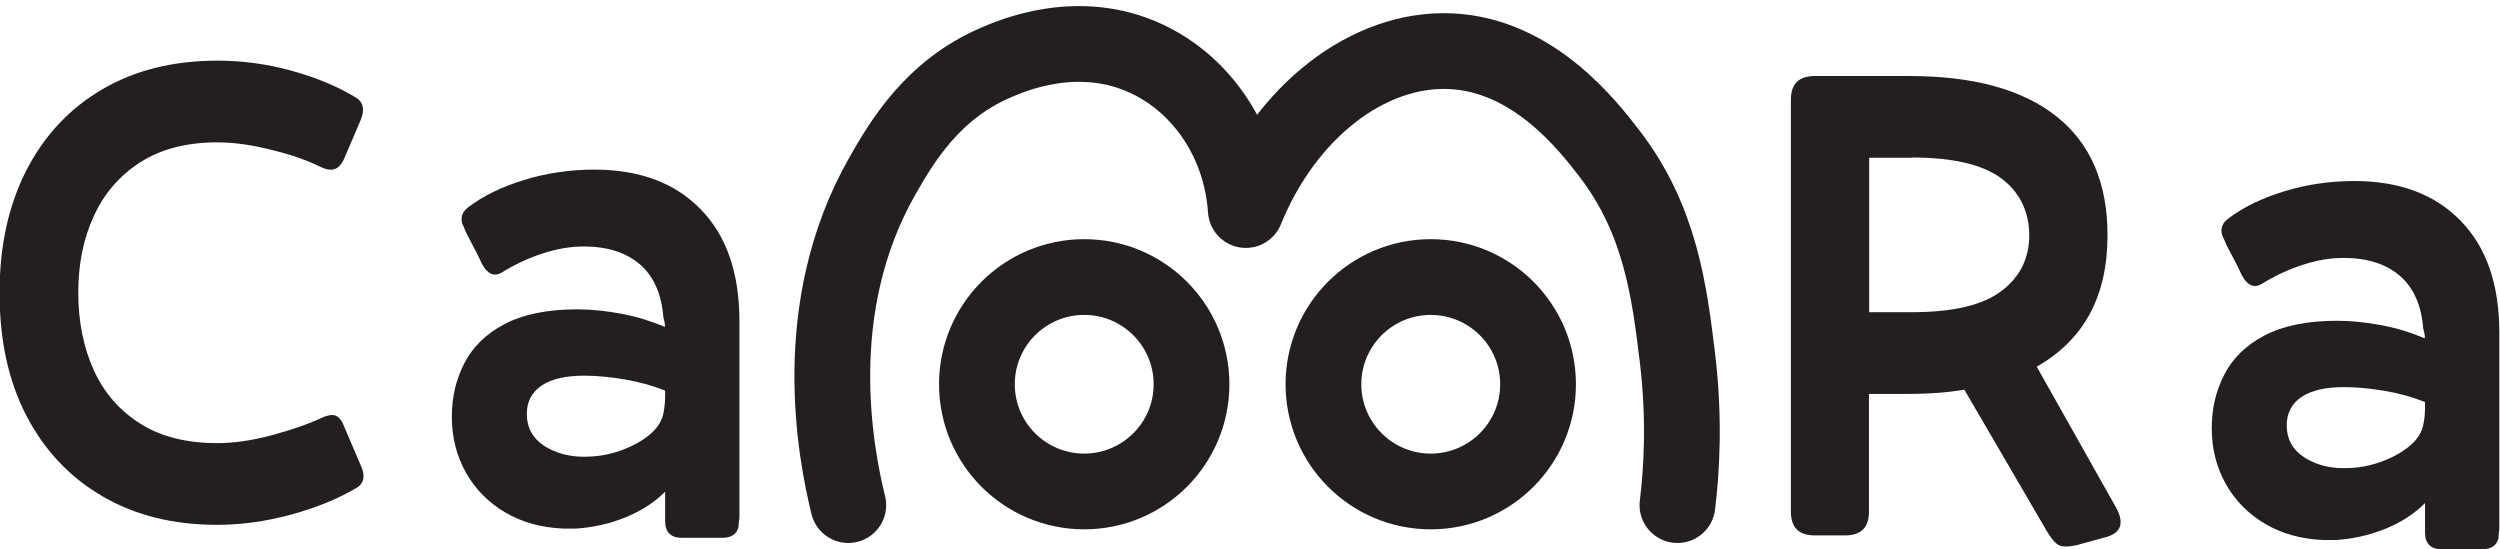<svg width="132" height="29" viewBox="0 0 132 29" fill="none" xmlns="http://www.w3.org/2000/svg">
<g clip-path="url(#clip0_201_267)">
<path d="M11.47 23.397C12.352 23.397 13.316 23.258 14.349 22.98C15.383 22.701 16.23 22.411 16.904 22.098C17.24 21.936 17.507 21.878 17.693 21.936C17.879 21.994 18.041 22.179 18.157 22.492L19.051 24.581C19.295 25.102 19.225 25.497 18.877 25.729C17.867 26.332 16.706 26.808 15.383 27.167C14.059 27.527 12.759 27.712 11.459 27.712C9.16 27.712 7.14 27.214 5.41 26.204C3.68 25.195 2.345 23.78 1.393 21.947C0.441 20.114 -0.023 17.957 -0.023 15.463C-0.023 12.969 0.453 10.835 1.393 8.99C2.345 7.146 3.68 5.719 5.41 4.71C7.14 3.7 9.16 3.202 11.493 3.202C12.794 3.202 14.094 3.376 15.394 3.735C16.706 4.095 17.844 4.57 18.831 5.174C19.191 5.417 19.26 5.8 19.051 6.322L18.157 8.41C18.018 8.7 17.844 8.874 17.658 8.932C17.461 8.99 17.217 8.955 16.904 8.804C16.23 8.468 15.371 8.166 14.326 7.911C13.281 7.644 12.329 7.517 11.47 7.517C9.868 7.517 8.51 7.865 7.418 8.561C6.327 9.257 5.503 10.208 4.957 11.403C4.4 12.598 4.133 13.955 4.133 15.463C4.133 16.971 4.412 18.363 4.957 19.558C5.503 20.753 6.327 21.692 7.418 22.377C8.51 23.061 9.856 23.397 11.47 23.397Z" fill="#231F20"/>
<path d="M38.172 28.397H36.013C35.409 28.397 35.119 28.095 35.119 27.503V25.961C34.538 26.541 33.83 26.993 32.994 27.329C32.158 27.666 31.288 27.852 30.405 27.91H29.755C28.582 27.863 27.549 27.573 26.667 27.051C25.785 26.529 25.088 25.822 24.6 24.951C24.113 24.081 23.857 23.096 23.857 22.017C23.857 20.938 24.078 20.045 24.519 19.175C24.96 18.316 25.669 17.62 26.644 17.11C27.619 16.599 28.896 16.333 30.475 16.333C31.218 16.333 31.996 16.414 32.808 16.565C33.621 16.715 34.387 16.959 35.107 17.261C35.107 17.168 35.107 17.075 35.084 16.994C35.072 16.913 35.049 16.831 35.026 16.762C34.933 15.521 34.515 14.581 33.783 13.955C33.052 13.328 32.065 13.015 30.811 13.015C30.138 13.015 29.43 13.131 28.675 13.375C27.921 13.618 27.189 13.955 26.504 14.384C26.098 14.627 25.75 14.477 25.459 13.955L25.204 13.421L24.659 12.377C24.612 12.284 24.566 12.18 24.531 12.087C24.496 11.994 24.45 11.902 24.403 11.797C24.31 11.461 24.415 11.171 24.728 10.939C25.518 10.335 26.504 9.86 27.677 9.5C28.849 9.141 30.092 8.955 31.38 8.955C33.76 8.955 35.63 9.651 36.988 11.043C38.358 12.435 39.043 14.407 39.043 16.971V27.213C39.043 27.306 39.043 27.411 39.019 27.515C39.008 27.619 38.996 27.724 38.996 27.817C38.903 28.2 38.613 28.397 38.137 28.397H38.172ZM30.835 24.116C31.508 24.116 32.147 24.012 32.762 23.791C33.377 23.571 33.888 23.293 34.306 22.945C34.724 22.597 34.968 22.202 35.037 21.773C35.061 21.657 35.084 21.518 35.095 21.379C35.107 21.239 35.119 21.089 35.119 20.95V20.625C34.445 20.358 33.737 20.161 32.983 20.033C32.228 19.905 31.508 19.836 30.846 19.836C29.86 19.836 29.116 20.01 28.594 20.358C28.083 20.706 27.816 21.205 27.816 21.854C27.816 22.573 28.118 23.13 28.71 23.525C29.314 23.919 30.022 24.116 30.835 24.116Z" fill="#231F20"/>
<path d="M109.663 28.78C109.35 28.849 109.106 28.872 108.92 28.849C108.735 28.826 108.584 28.733 108.433 28.559C108.293 28.397 108.119 28.142 107.933 27.805L103.719 20.578C103.29 20.648 102.825 20.706 102.338 20.741C101.85 20.776 101.339 20.799 100.805 20.799H98.681V27.017C98.681 27.852 98.263 28.269 97.427 28.269H95.813C94.977 28.269 94.559 27.852 94.559 27.017V5.266C94.559 4.431 94.977 4.014 95.813 4.014H100.817C104.195 4.014 106.784 4.721 108.584 6.148C110.383 7.575 111.277 9.663 111.277 12.424C111.277 15.637 110.035 17.945 107.539 19.36L111.753 26.843C112.183 27.654 111.974 28.177 111.103 28.385L109.663 28.78ZM100.956 8.329H98.692V16.484H100.956C103.116 16.484 104.683 16.113 105.67 15.37C106.656 14.628 107.144 13.642 107.144 12.424C107.144 11.206 106.656 10.15 105.67 9.419C104.683 8.688 103.116 8.317 100.956 8.317V8.329Z" fill="#231F20"/>
<path d="M131.095 29H128.935C128.331 29 128.041 28.698 128.041 28.107V26.564C127.461 27.144 126.753 27.596 125.917 27.933C125.081 28.269 124.21 28.455 123.328 28.513H122.678C121.505 28.466 120.472 28.176 119.59 27.654C118.707 27.132 118.011 26.425 117.523 25.555C117.035 24.685 116.78 23.699 116.78 22.62C116.78 21.541 117.001 20.648 117.442 19.778C117.883 18.919 118.591 18.224 119.566 17.713C120.542 17.203 121.819 16.936 123.397 16.936C124.14 16.936 124.918 17.017 125.731 17.168C126.544 17.319 127.31 17.562 128.03 17.864C128.03 17.771 128.03 17.678 128.006 17.597C127.995 17.516 127.972 17.435 127.948 17.365C127.855 16.124 127.438 15.184 126.706 14.558C125.975 13.932 124.988 13.618 123.734 13.618C123.061 13.618 122.353 13.734 121.598 13.978C120.843 14.222 120.112 14.558 119.427 14.987C119.021 15.231 118.672 15.08 118.382 14.558L118.127 14.024L117.581 12.98C117.535 12.887 117.488 12.783 117.453 12.69C117.419 12.598 117.372 12.505 117.326 12.4C117.233 12.064 117.337 11.774 117.651 11.542C118.44 10.939 119.427 10.463 120.6 10.104C121.772 9.744 123.014 9.558 124.303 9.558C126.683 9.558 128.552 10.254 129.91 11.646C131.28 13.038 131.965 15.01 131.965 17.574V27.817C131.965 27.91 131.965 28.014 131.942 28.118C131.93 28.223 131.919 28.327 131.919 28.42C131.826 28.803 131.536 29 131.06 29H131.095ZM123.757 24.72C124.431 24.72 125.069 24.615 125.685 24.395C126.3 24.174 126.811 23.896 127.229 23.548C127.647 23.2 127.89 22.806 127.96 22.376C127.983 22.26 128.006 22.121 128.018 21.982C128.03 21.843 128.041 21.692 128.041 21.553V21.228C127.368 20.961 126.66 20.764 125.905 20.636C125.15 20.509 124.431 20.439 123.769 20.439C122.782 20.439 122.039 20.613 121.517 20.961C121.006 21.309 120.739 21.808 120.739 22.458C120.739 23.177 121.041 23.734 121.633 24.128C122.236 24.522 122.945 24.72 123.757 24.72Z" fill="#231F20"/>
<path d="M44.789 26.669C44.116 23.919 42.618 16.263 46.589 9.292C47.611 7.505 49.224 4.744 52.579 3.306C53.462 2.923 56.956 1.415 60.555 3.109C63.562 4.524 65.547 7.61 65.779 11.09C67.881 5.904 72.234 2.517 76.576 2.703C80.953 2.888 83.844 6.635 84.97 8.097C87.686 11.612 88.151 15.463 88.569 18.885C88.963 22.156 88.789 24.87 88.569 26.669" stroke="#231F20" stroke-width="4" stroke-linecap="round" stroke-linejoin="round"/>
<path d="M57.246 25.949C60.375 25.949 62.912 23.415 62.912 20.288C62.912 17.162 60.375 14.628 57.246 14.628C54.118 14.628 51.581 17.162 51.581 20.288C51.581 23.415 54.118 25.949 57.246 25.949Z" stroke="#231F20" stroke-width="4" stroke-linecap="round" stroke-linejoin="round"/>
<path d="M75.543 25.949C78.672 25.949 81.209 23.415 81.209 20.288C81.209 17.162 78.672 14.628 75.543 14.628C72.414 14.628 69.878 17.162 69.878 20.288C69.878 23.415 72.414 25.949 75.543 25.949Z" stroke="#231F20" stroke-width="4" stroke-linecap="round" stroke-linejoin="round"/>
</g>
<defs>
<clipPath id="clip0_201_267">
<rect width="132" height="29" fill="white"/>
</clipPath>
</defs>
</svg>
